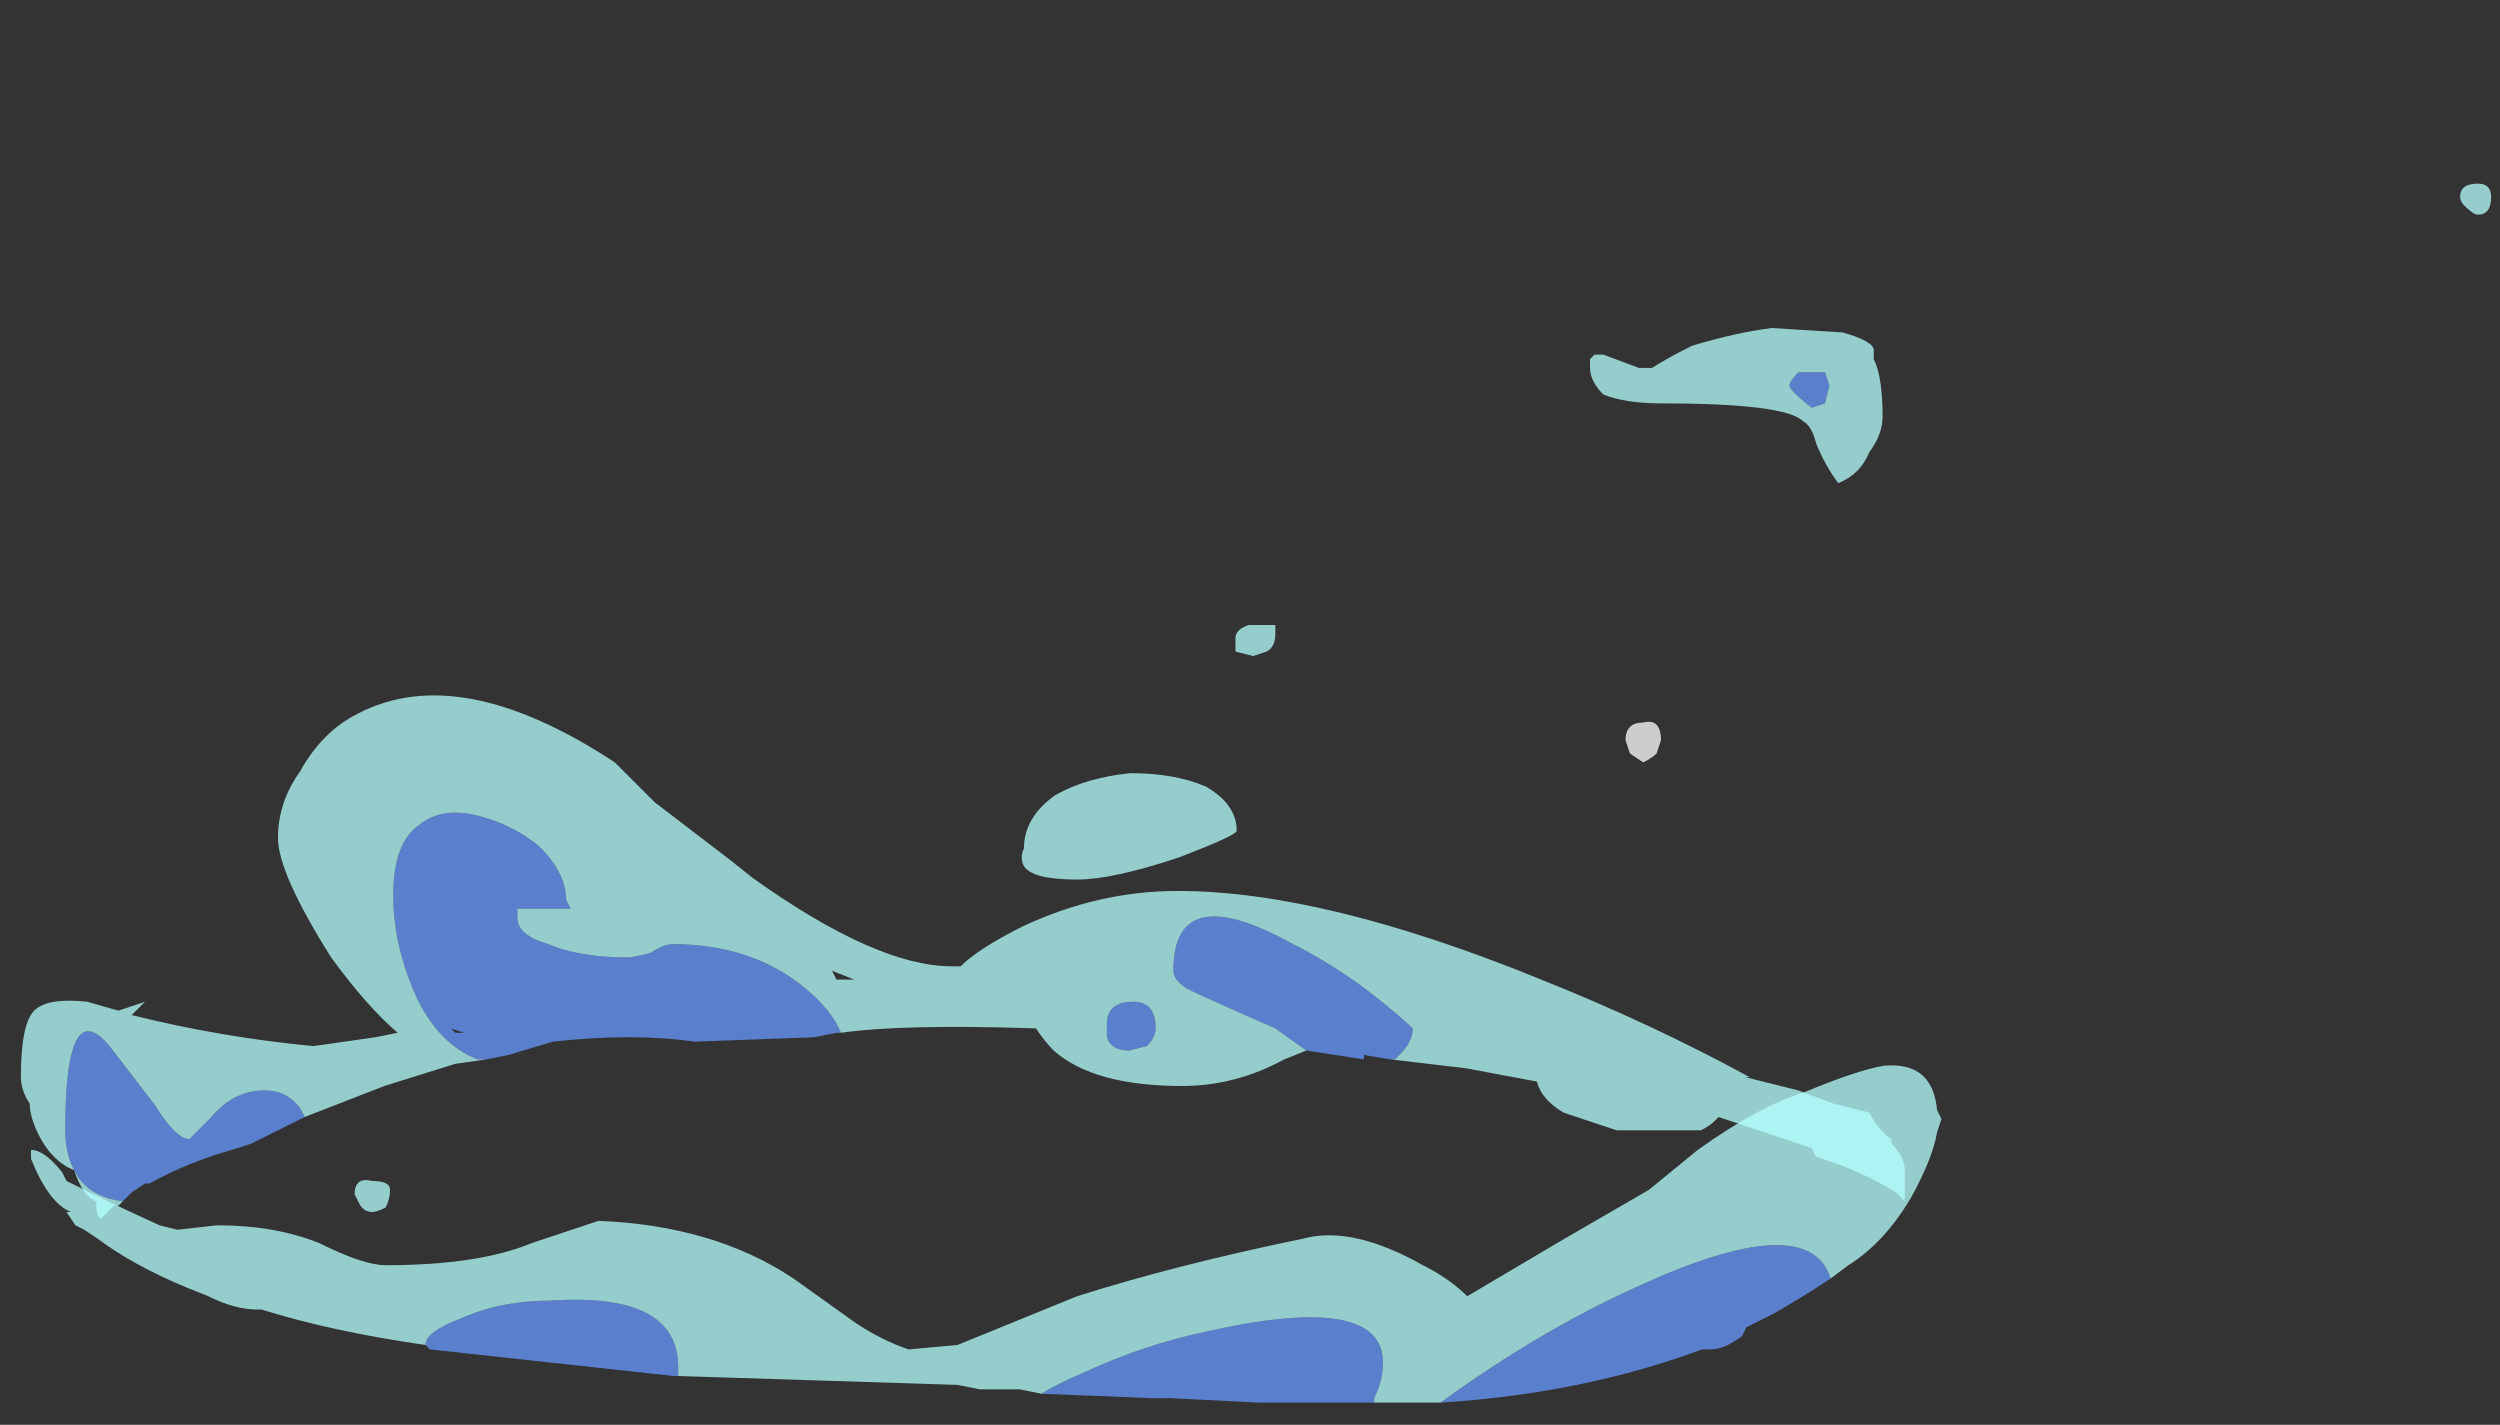 <?xml version="1.0" encoding="UTF-8" standalone="no"?>
<svg xmlns:ffdec="https://www.free-decompiler.com/flash" xmlns:xlink="http://www.w3.org/1999/xlink" ffdec:objectType="frame" height="112.5px" width="197.4px" xmlns="http://www.w3.org/2000/svg">
  <rect width="100%" height="100%" fill="#333333" stroke="none"/>
  <g transform="matrix(1.0, 0.0, 0.0, 1.0, 78.7, 110.75)">
    <use ffdec:characterId="3822" height="13.75" transform="matrix(7.0, 0.0, 0.0, 7.0, -76.25, -96.25)" width="27.75" xlink:href="#shape0"/>
    <use ffdec:characterId="3823" height="1.2" transform="matrix(7.0, 0.0, 0.0, 7.0, 1.8, -49.7)" width="2.45" xlink:href="#shape1"/>
    <use ffdec:characterId="3824" height="5.9" transform="matrix(7.0, 0.0, 0.0, 7.0, -77.05, -55.8)" width="21.25" xlink:href="#shape2"/>
    <use ffdec:characterId="3825" height="4.95" transform="matrix(7.0, 0.0, 0.0, 7.0, 18.85, -85.2)" width="7.3" xlink:href="#shape3"/>
  </g>
  <defs>
    <g id="shape0" transform="matrix(1.0, 0.0, 0.0, 1.0, 10.75, 13.75)">
      <path d="M2.1 -0.05 L1.9 -0.05 2.1 -0.05" fill="#ffffff" fill-opacity="0.753" fill-rule="evenodd" stroke="none"/>
      <path d="M-3.45 -0.3 L-3.5 -0.3 -6.25 -0.6 -6.3 -0.65 Q-6.3 -0.8 -5.9 -0.95 -5.45 -1.15 -4.9 -1.15 -3.45 -1.25 -3.45 -0.4 L-3.45 -0.3 M9.55 -1.4 Q9.25 -1.2 8.9 -1.0 L8.6 -0.85 8.55 -0.75 Q8.35 -0.6 8.2 -0.6 L8.1 -0.6 Q6.75 -0.1 5.15 0.0 6.25 -0.8 7.35 -1.3 9.3 -2.2 9.55 -1.4 M4.4 0.0 L3.1 0.0 2.1 -0.05 1.9 -0.05 0.65 -0.1 Q0.8 -0.2 1.15 -0.35 1.8 -0.65 2.5 -0.8 4.5 -1.25 4.5 -0.45 4.5 -0.25 4.4 -0.05 L4.4 0.0" fill="#6699ff" fill-opacity="0.753" fill-rule="evenodd" stroke="none"/>
      <path d="M0.65 -0.1 L0.4 -0.15 -0.05 -0.15 -0.3 -0.2 -3.45 -0.3 -3.45 -0.4 Q-3.45 -1.25 -4.9 -1.15 -5.45 -1.15 -5.9 -0.95 -6.3 -0.8 -6.3 -0.65 -7.35 -0.8 -8.15 -1.05 L-8.2 -1.05 Q-8.45 -1.05 -8.75 -1.2 L-9.0 -1.3 Q-9.6 -1.55 -10.0 -1.85 L-10.15 -1.95 -10.25 -2.0 -10.35 -2.15 -10.3 -2.15 Q-10.55 -2.25 -10.75 -2.75 L-10.75 -2.85 Q-10.6 -2.85 -10.4 -2.6 L-10.35 -2.5 Q-9.85 -2.25 -9.3 -2.0 L-9.1 -1.95 -8.65 -2.0 Q-8.0 -2.0 -7.5 -1.8 -7.0 -1.55 -6.75 -1.55 -5.7 -1.55 -5.1 -1.8 L-4.35 -2.05 Q-3.05 -2.0 -2.15 -1.4 L-1.45 -0.9 Q-1.15 -0.7 -0.85 -0.6 L-0.3 -0.65 1.05 -1.2 Q2.15 -1.55 3.6 -1.85 4.15 -2.0 4.95 -1.55 5.25 -1.4 5.45 -1.2 L6.55 -1.85 7.5 -2.4 8.05 -2.85 Q8.75 -3.35 9.25 -3.5 9.85 -3.75 10.15 -3.8 10.7 -3.85 10.75 -3.3 L10.8 -3.2 10.75 -3.05 Q10.7 -2.75 10.45 -2.3 10.15 -1.8 9.75 -1.55 L9.55 -1.4 Q9.3 -2.2 7.35 -1.3 6.25 -0.8 5.15 0.0 L4.4 0.0 4.4 -0.05 Q4.5 -0.25 4.5 -0.45 4.5 -1.25 2.5 -0.8 1.8 -0.65 1.15 -0.35 0.8 -0.2 0.65 -0.1 M16.85 -13.4 Q16.8 -13.4 16.7 -13.5 16.65 -13.55 16.65 -13.6 16.65 -13.75 16.85 -13.75 17.0 -13.75 17.0 -13.6 17.0 -13.4 16.85 -13.4 M-6.9 -2.5 Q-6.7 -2.5 -6.7 -2.4 -6.7 -2.3 -6.75 -2.2 -6.85 -2.15 -6.9 -2.15 -7.0 -2.15 -7.05 -2.25 L-7.1 -2.35 Q-7.1 -2.55 -6.9 -2.5" fill="#b5fffe" fill-opacity="0.753" fill-rule="evenodd" stroke="none"/>
    </g>
    <g id="shape1" transform="matrix(1.0, 0.0, 0.0, 1.0, -0.4, 7.1)">
      <path d="M2.2 -6.15 Q1.45 -5.9 1.05 -5.9 0.55 -5.9 0.45 -6.05 0.4 -6.15 0.45 -6.25 0.45 -6.6 0.8 -6.85 1.15 -7.05 1.65 -7.1 2.15 -7.1 2.5 -6.95 2.85 -6.75 2.85 -6.45 2.85 -6.4 2.2 -6.15" fill="#b5fffe" fill-opacity="0.753" fill-rule="evenodd" stroke="none"/>
    </g>
    <g id="shape2" transform="matrix(1.0, 0.0, 0.0, 1.0, 11.05, 8.05)">
      <path d="M4.4 -3.95 L4.1 -4.0 4.1 -3.95 3.45 -4.05 3.1 -4.3 Q2.3 -4.65 2.1 -4.75 1.95 -4.85 1.95 -4.95 1.95 -6.0 3.3 -5.25 4.0 -4.9 4.65 -4.3 4.65 -4.15 4.5 -4.0 L4.45 -3.95 4.4 -3.95 M-1.8 -4.25 L-1.85 -4.25 -2.1 -4.2 -3.45 -4.15 Q-4.15 -4.25 -5.05 -4.15 L-5.55 -4.0 -5.8 -3.95 -5.9 -3.95 Q-6.4 -4.15 -6.65 -4.8 -6.85 -5.3 -6.85 -5.8 -6.85 -6.4 -6.55 -6.6 -6.3 -6.8 -5.9 -6.7 -5.5 -6.6 -5.2 -6.35 -4.9 -6.05 -4.9 -5.75 L-4.85 -5.65 -5.45 -5.65 -5.45 -5.55 Q-5.45 -5.35 -5.1 -5.25 -4.75 -5.1 -4.2 -5.1 -4.15 -5.1 -3.95 -5.15 -3.8 -5.25 -3.7 -5.25 -2.8 -5.25 -2.2 -4.75 -1.9 -4.5 -1.8 -4.25 M-7.85 -3.3 L-8.45 -3.0 -8.6 -2.95 Q-9.15 -2.8 -9.6 -2.55 L-9.65 -2.55 -9.8 -2.45 -9.9 -2.35 Q-10.3 -2.4 -10.45 -2.7 -10.55 -2.9 -10.55 -3.15 -10.55 -4.7 -10.05 -4.1 L-9.55 -3.45 Q-9.3 -3.05 -9.15 -3.05 L-8.9 -3.3 Q-8.65 -3.6 -8.3 -3.6 -8.05 -3.6 -7.9 -3.4 L-7.85 -3.3 M4.65 -4.3 L4.65 -4.3 M1.2 -4.35 Q1.2 -4.6 1.5 -4.6 1.75 -4.6 1.75 -4.3 1.75 -4.2 1.65 -4.1 L1.45 -4.05 Q1.25 -4.05 1.2 -4.2 L1.2 -4.35 M-6.2 -4.3 L-6.15 -4.25 -6.05 -4.25 -6.2 -4.3" fill="#6699ff" fill-opacity="0.753" fill-rule="evenodd" stroke="none"/>
      <path d="M3.45 -4.05 L3.2 -3.95 Q2.65 -3.65 2.05 -3.65 1.05 -3.65 0.6 -4.05 0.5 -4.15 0.4 -4.3 -1.1 -4.35 -1.8 -4.25 -1.9 -4.5 -2.2 -4.75 -2.8 -5.25 -3.7 -5.25 -3.8 -5.25 -3.95 -5.15 -4.15 -5.1 -4.2 -5.1 -4.75 -5.1 -5.1 -5.25 -5.45 -5.35 -5.45 -5.55 L-5.45 -5.65 -4.85 -5.65 -4.9 -5.75 Q-4.9 -6.05 -5.2 -6.35 -5.5 -6.6 -5.9 -6.7 -6.3 -6.8 -6.55 -6.6 -6.85 -6.4 -6.85 -5.8 -6.85 -5.3 -6.65 -4.8 -6.4 -4.15 -5.9 -3.95 L-5.8 -3.95 -6.15 -3.9 -6.95 -3.65 -7.85 -3.3 -7.9 -3.4 Q-8.05 -3.6 -8.3 -3.6 -8.65 -3.6 -8.9 -3.3 L-9.15 -3.05 Q-9.3 -3.05 -9.55 -3.45 L-10.05 -4.1 Q-10.55 -4.7 -10.55 -3.15 -10.55 -2.9 -10.45 -2.7 -10.3 -2.4 -9.9 -2.35 L-9.95 -2.3 -10.0 -2.3 -10.15 -2.15 Q-10.2 -2.2 -10.2 -2.3 L-10.2 -2.35 Q-10.35 -2.4 -10.45 -2.7 -10.7 -2.8 -10.85 -3.1 -10.95 -3.3 -10.95 -3.45 -11.05 -3.6 -11.05 -3.75 -11.05 -4.35 -10.9 -4.5 -10.75 -4.65 -10.3 -4.6 L-9.95 -4.5 -9.65 -4.6 -9.8 -4.45 Q-8.8 -4.2 -7.75 -4.1 L-7.05 -4.2 -6.8 -4.25 Q-7.15 -4.55 -7.55 -5.1 -8.15 -6.05 -8.15 -6.45 -8.15 -6.85 -7.9 -7.2 -7.65 -7.65 -7.25 -7.85 -6.1 -8.45 -4.35 -7.3 L-3.9 -6.85 -3.05 -6.2 -2.8 -6.0 Q-1.4 -5.0 -0.55 -5.0 L-0.45 -5.0 Q-0.25 -5.2 0.25 -5.45 1.1 -5.85 2.0 -5.85 3.65 -5.85 6.1 -4.85 7.35 -4.35 8.45 -3.75 L8.4 -3.75 9.0 -3.6 9.4 -3.45 9.8 -3.35 Q9.9 -3.15 10.05 -3.05 L10.05 -3.0 Q10.2 -2.85 10.2 -2.7 L10.2 -2.35 10.1 -2.45 Q9.7 -2.7 9.2 -2.85 L9.15 -2.95 8.1 -3.3 8.05 -3.25 Q8.0 -3.2 7.9 -3.15 L6.95 -3.15 Q6.5 -3.3 6.35 -3.35 6.1 -3.5 6.05 -3.7 L5.25 -3.85 4.4 -3.95 4.45 -3.95 4.5 -4.0 Q4.65 -4.15 4.65 -4.3 4.0 -4.9 3.3 -5.25 1.95 -6.0 1.95 -4.95 1.95 -4.85 2.1 -4.75 2.3 -4.65 3.1 -4.3 L3.45 -4.05 M0.95 -4.55 L0.95 -4.55 M1.2 -4.35 L1.2 -4.2 Q1.25 -4.05 1.45 -4.05 L1.65 -4.1 Q1.75 -4.2 1.75 -4.3 1.75 -4.6 1.5 -4.6 1.2 -4.6 1.2 -4.35 M-1.9 -4.95 L-1.85 -4.85 -1.65 -4.85 -1.9 -4.95" fill="#b5fffe" fill-opacity="0.753" fill-rule="evenodd" stroke="none"/>
    </g>
    <g id="shape3" transform="matrix(1.0, 0.0, 0.0, 1.0, -2.65, 12.25)">
      <path d="M7.4 -7.4 Q7.35 -7.35 7.25 -7.3 L7.1 -7.4 7.05 -7.55 Q7.05 -7.75 7.25 -7.75 7.45 -7.8 7.45 -7.55 L7.4 -7.4" fill="#ffffff" fill-opacity="0.753" fill-rule="evenodd" stroke="none"/>
      <path d="M9.35 -11.55 L9.3 -11.35 9.15 -11.3 Q8.9 -11.5 8.9 -11.55 8.9 -11.6 9.0 -11.7 L9.3 -11.7 9.35 -11.55" fill="#6699ff" fill-opacity="0.753" fill-rule="evenodd" stroke="none"/>
      <path d="M9.35 -11.55 L9.3 -11.7 9.0 -11.7 Q8.9 -11.6 8.9 -11.55 8.9 -11.5 9.15 -11.3 L9.3 -11.35 9.35 -11.55 M9.85 -11.85 Q9.95 -11.65 9.95 -11.2 9.95 -11.0 9.8 -10.8 9.7 -10.55 9.45 -10.45 9.3 -10.65 9.2 -10.9 9.15 -11.1 9.05 -11.15 8.85 -11.35 7.45 -11.35 7.05 -11.35 6.8 -11.45 6.65 -11.6 6.65 -11.75 L6.65 -11.85 6.7 -11.9 6.8 -11.9 7.2 -11.75 7.35 -11.75 Q7.5 -11.85 7.8 -12.0 8.3 -12.15 8.7 -12.2 L9.5 -12.15 Q9.85 -12.05 9.85 -11.95 L9.85 -11.85 M3.1 -8.75 Q3.1 -8.6 3.0 -8.55 L2.85 -8.5 2.65 -8.55 2.65 -8.7 Q2.65 -8.8 2.8 -8.85 L3.1 -8.85 3.1 -8.75" fill="#b5fffe" fill-opacity="0.753" fill-rule="evenodd" stroke="none"/>
    </g>
  </defs>
</svg>
